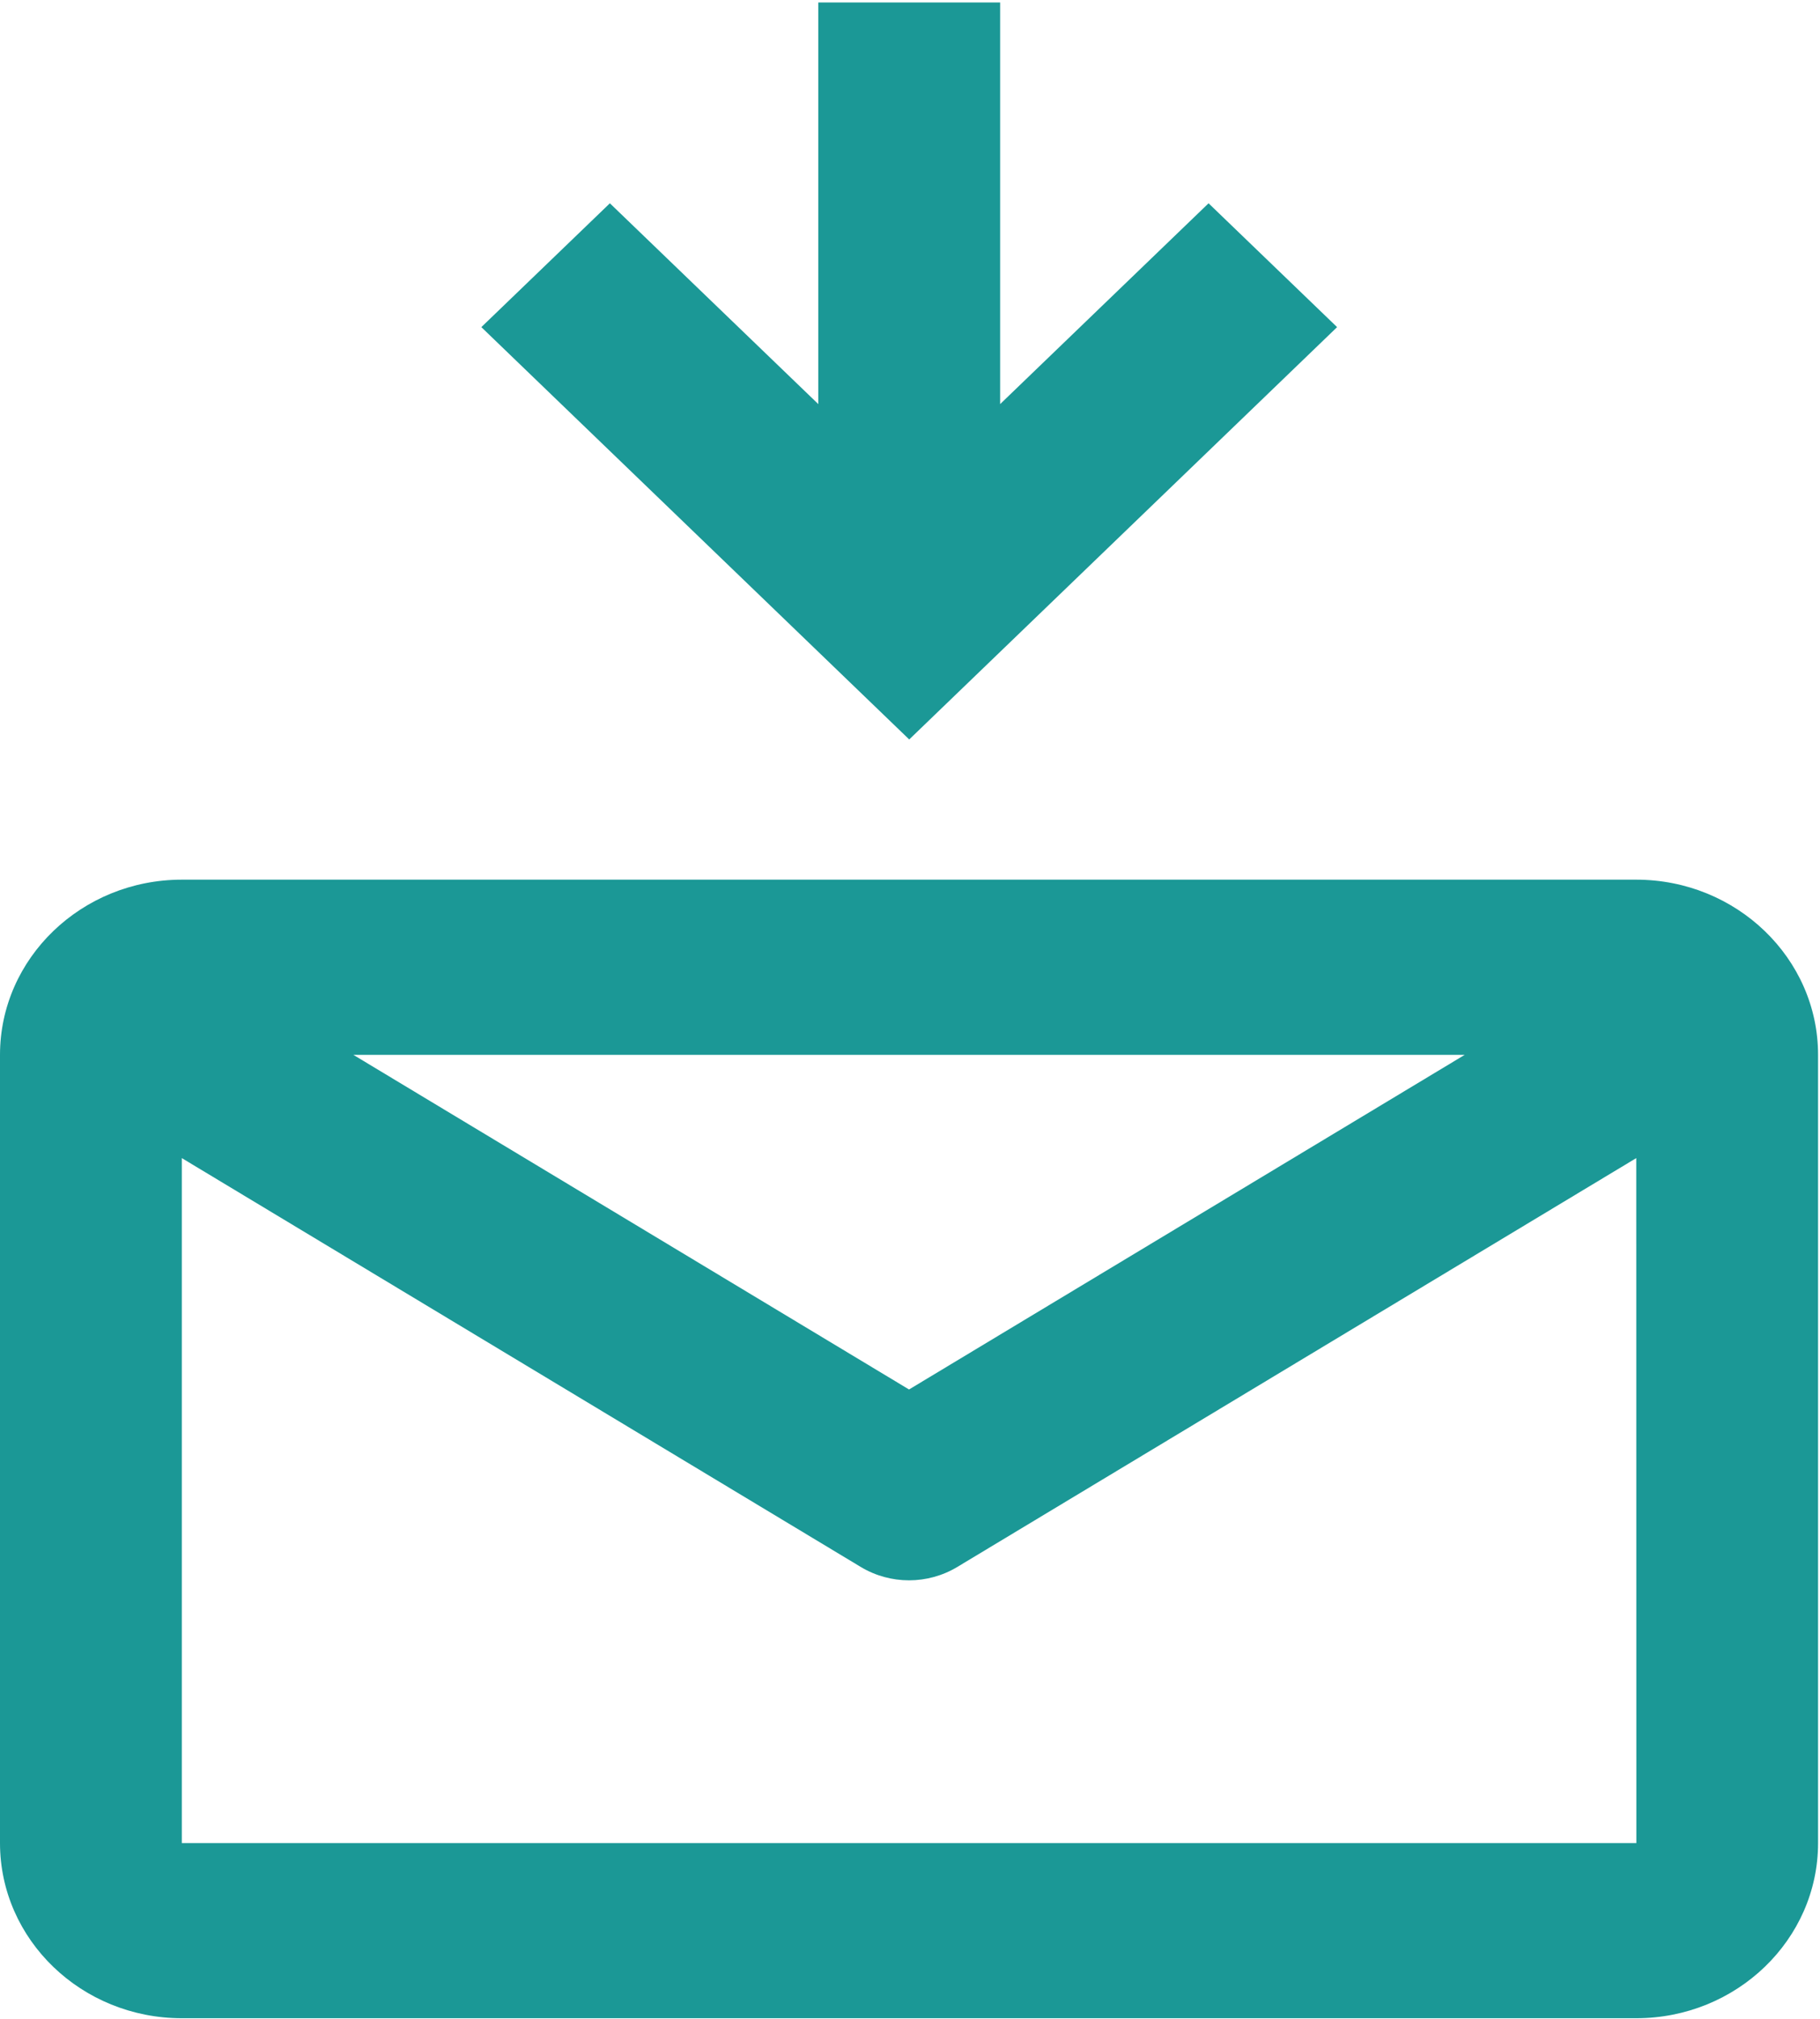<?xml version="1.0" encoding="UTF-8"?>
<svg width="734px" height="814px" viewBox="0 0 734 814" version="1.1" xmlns="http://www.w3.org/2000/svg" xmlns:xlink="http://www.w3.org/1999/xlink">
    <!-- Generator: Sketch 42 (36781) - http://www.bohemiancoding.com/sketch -->
    <title>Group 9</title>
    <desc>Created with Sketch.</desc>
    <defs></defs>
    <g id="Page-1" stroke="none" stroke-width="1" fill="none" fill-rule="evenodd">
        <g id="Group-9" fill="#1B9896">
            <path d="M73.322,742.94 L73.322,466.829 L347.179,631.662 C353.118,635.228 359.864,637.029 366.609,637.029 C373.355,637.029 380.101,635.228 386.04,631.662 L659.897,466.829 L659.934,742.94 L73.322,742.94 Z M590.718,425.205 L366.609,560.101 L142.501,425.205 L590.718,425.205 Z M659.897,354.597 L73.322,354.597 C32.885,354.597 0,386.3 0,425.205 L0,742.94 C0,781.881 32.885,813.548 73.322,813.548 L659.897,813.548 C700.334,813.548 733.219,781.881 733.219,742.94 L733.219,425.205 C733.219,386.3 700.334,354.597 659.897,354.597 L659.897,354.597 Z" id="Fill-247"></path>
            <polygon id="Fill-248" points="539.249 131.865 487.41 81.946 403.347 162.897 403.347 0.994 330.025 0.994 330.025 162.897 245.961 81.946 194.123 131.865 366.686 298.076"></polygon>
        </g>
    </g>
</svg>